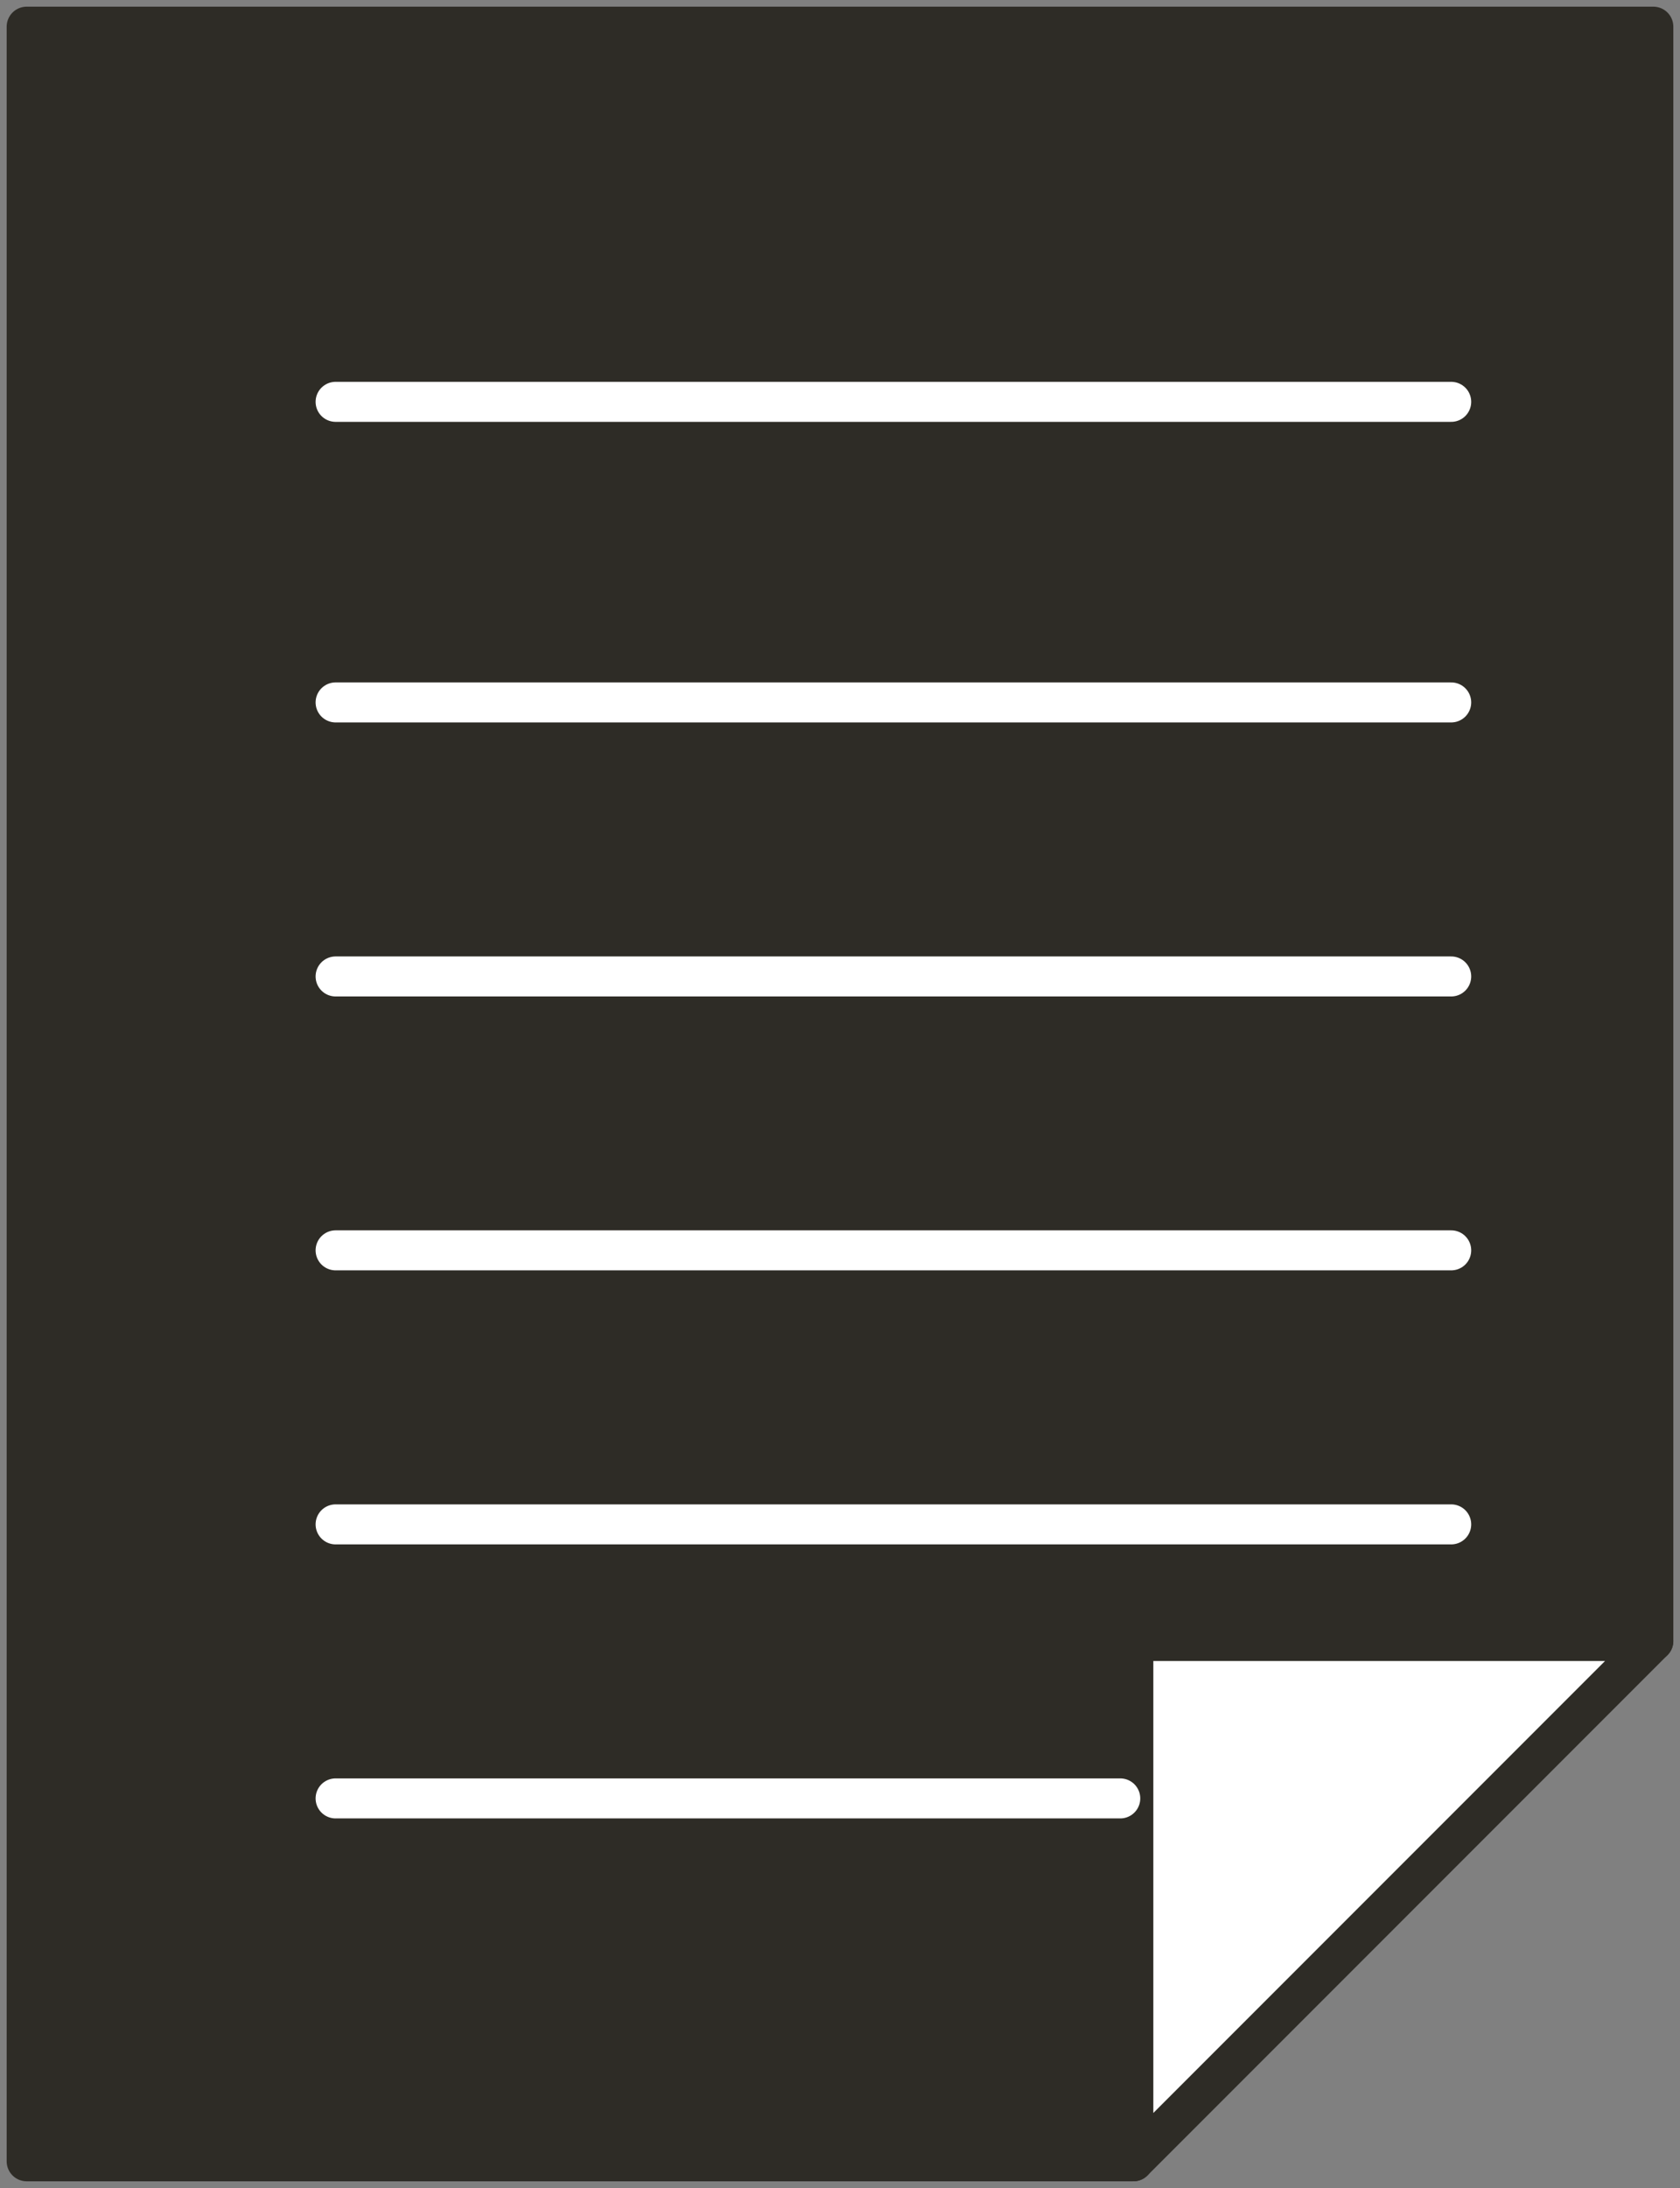 <svg id="레이어_1" data-name="레이어 1" xmlns="http://www.w3.org/2000/svg" viewBox="0 0 126 164"><rect x="0" y="0" width="126" height="164" fill="#808080" stroke="none"/><defs><style>.cls-1{fill:#2e2c26;}.cls-1,.cls-2{stroke:#2e2c26;stroke-linejoin:round;}.cls-1,.cls-2,.cls-3{stroke-width:3px;}.cls-2{fill:#fff;}.cls-3{fill:none;stroke:#fff;stroke-linecap:round;stroke-miterlimit:10;}</style></defs><title>무제-2</title><polygon class="cls-1" points="2 2 2 162 85 162 85 123 124 123 124 2 2 2"/><polygon class="cls-2" points="85 162 124 123 85 123 85 162"/><line class="cls-3" x1="25.17" y1="30.12" x2="108.84" y2="30.12"/><line class="cls-3" x1="25.17" y1="52.65" x2="108.84" y2="52.65"/><line class="cls-3" x1="25.17" y1="73.19" x2="108.84" y2="73.19"/><line class="cls-3" x1="25.17" y1="93.72" x2="108.84" y2="93.72"/><line class="cls-3" x1="25.17" y1="114.26" x2="108.84" y2="114.26"/><line class="cls-3" x1="25.17" y1="134.8" x2="84.02" y2="134.8"/></svg>